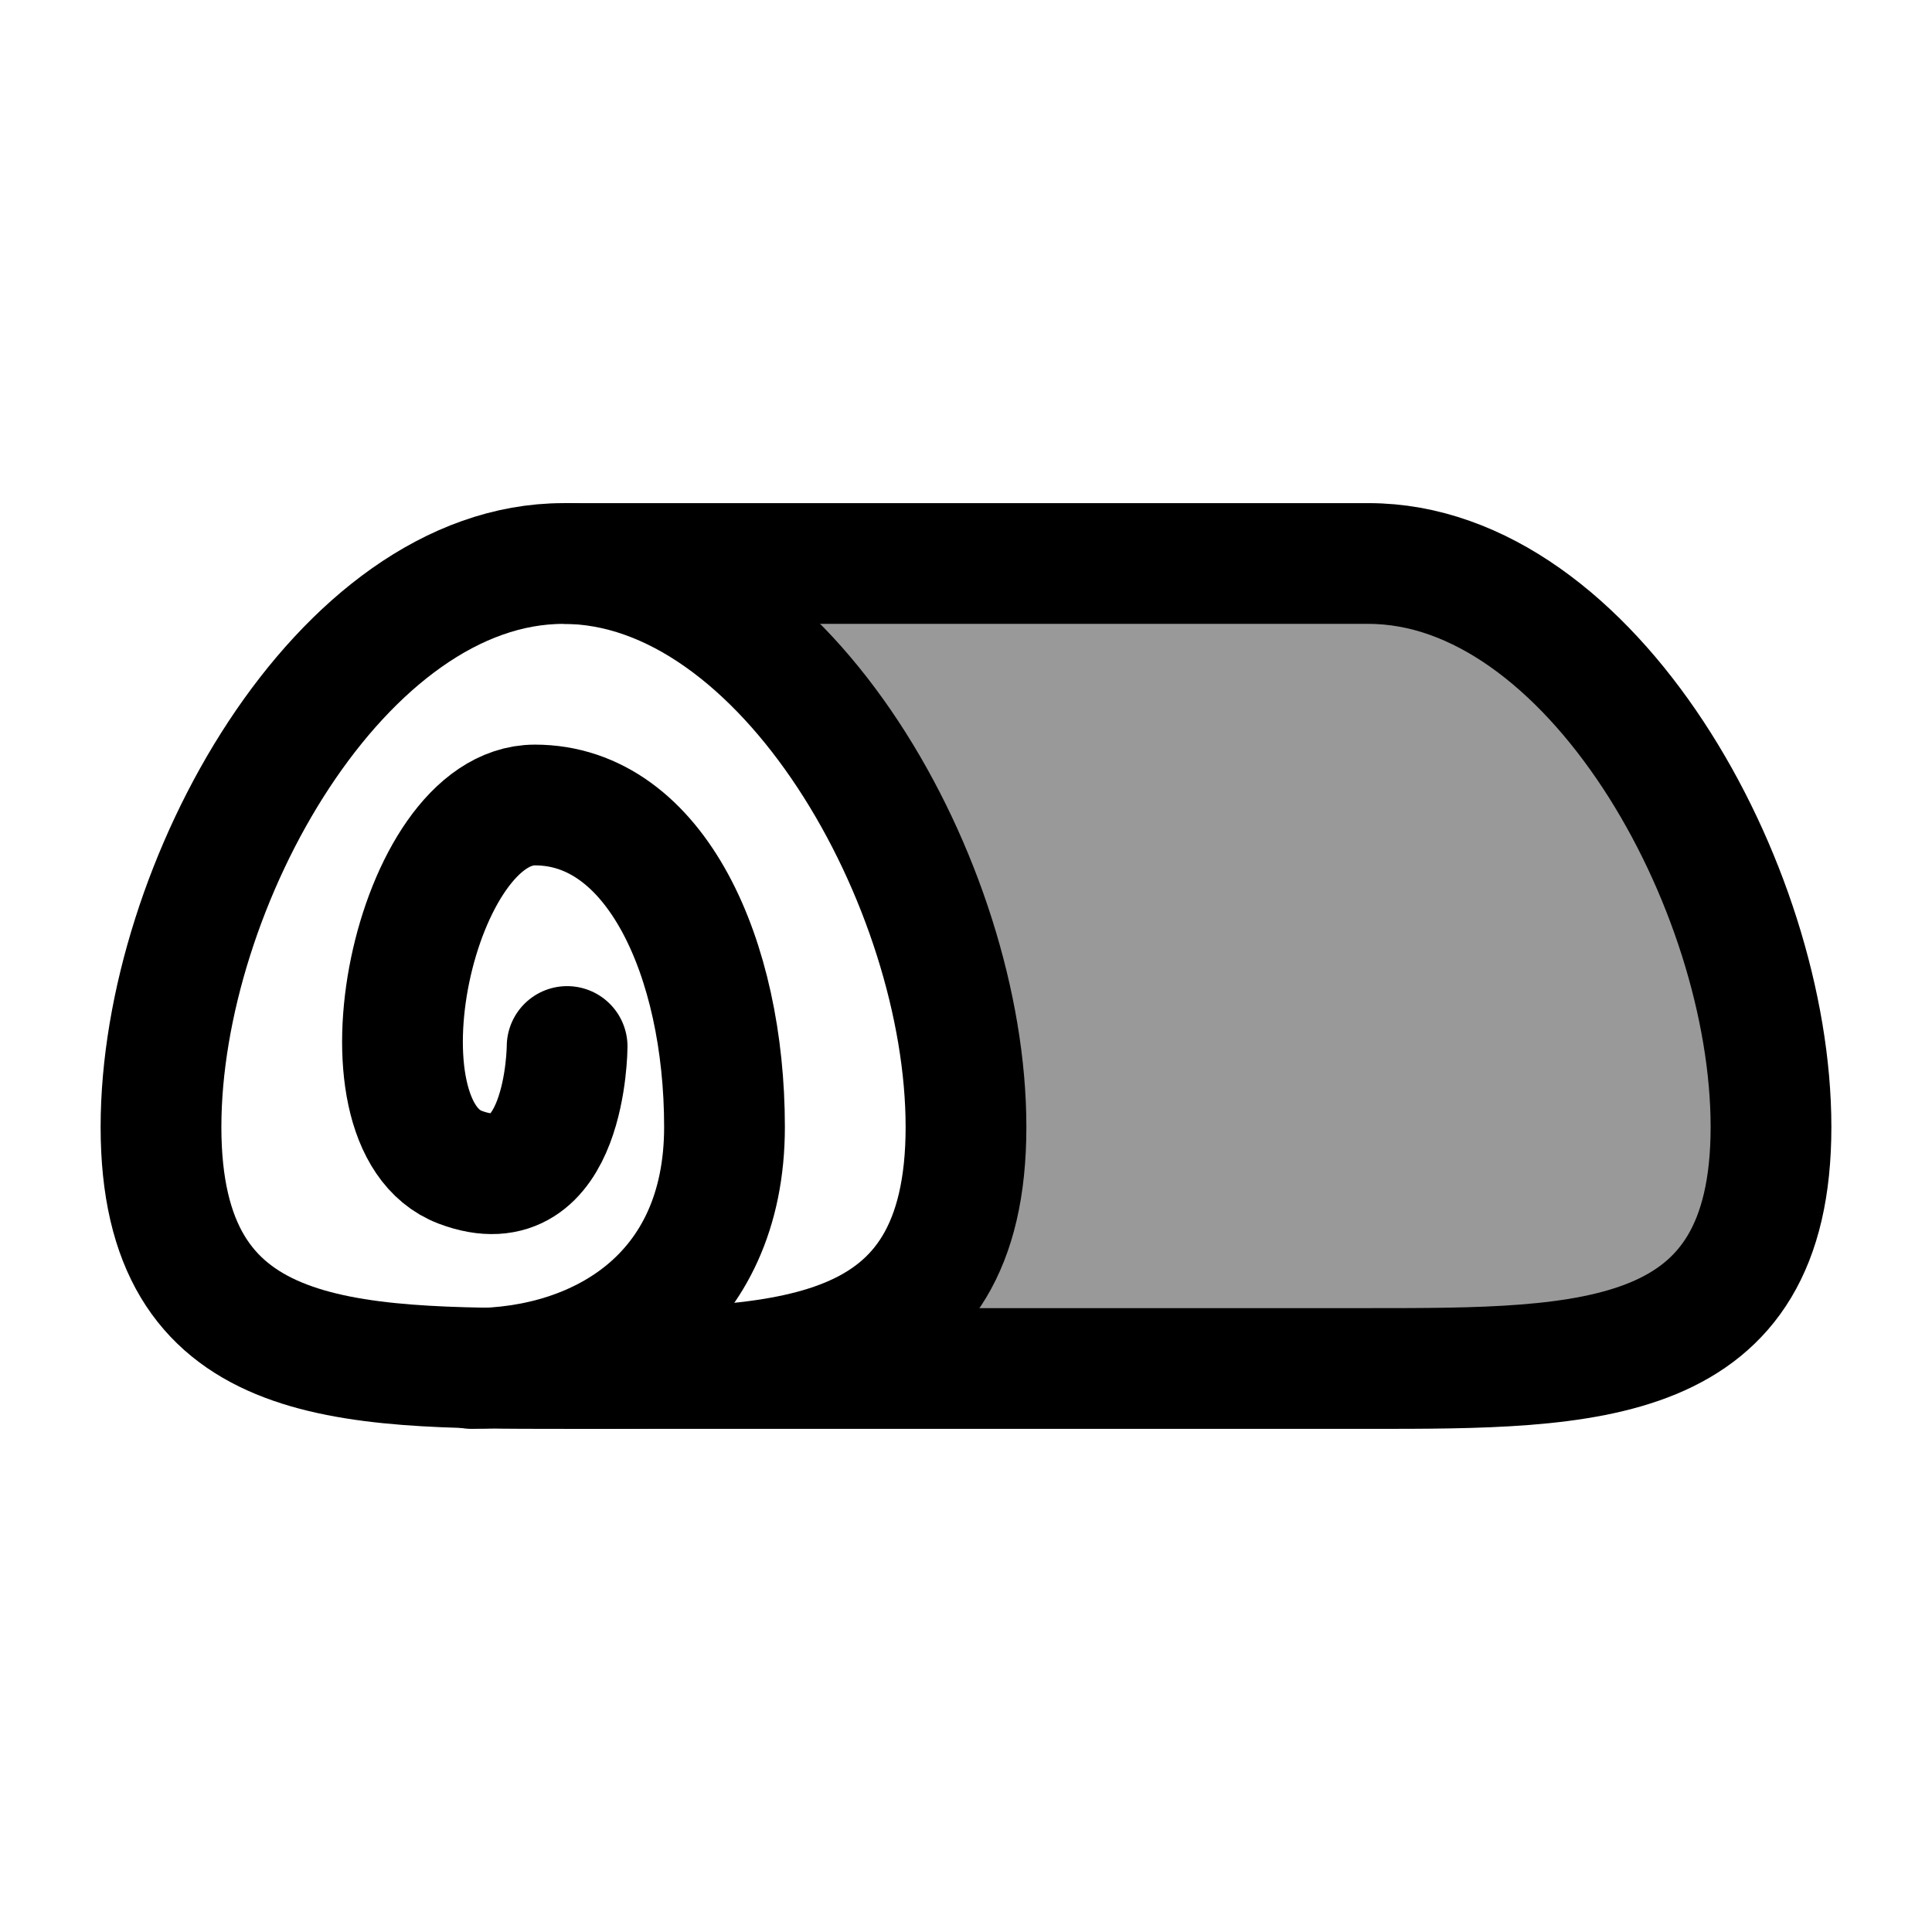 <svg width="24" height="24" viewBox="0 0 24 24" fill="none" xmlns="http://www.w3.org/2000/svg">
    <path opacity="0.4" d="M7 17C9.761 17 12 17 12 14C12 11 9.761 7 7 7H17C19.761 7 22 11 22 14C22 17 19.761 17 17 17H7Z" fill="currentColor"/>
    <path d="M12 14C12 17 9.761 17 7 17C4.239 17 2 17 2 14C2 11 4.239 7 7 7C9.761 7 12 11 12 14Z" stroke="currentColor" stroke-width="1.5"/>
    <path d="M7 7H17C19.761 7 22 11 22 14C22 17 19.761 17 17 17H7" stroke="currentColor" stroke-width="1.5"/>
    <path d="M5.86 17C7.436 17 9 16.1 9 14C9 11.9 8.142 10 6.645 10C5.148 10 4.318 13.97 5.717 14.5C7.037 15 7.045 13 7.045 13" stroke="currentColor" stroke-width="1.5" stroke-linecap="round"/>
</svg>
